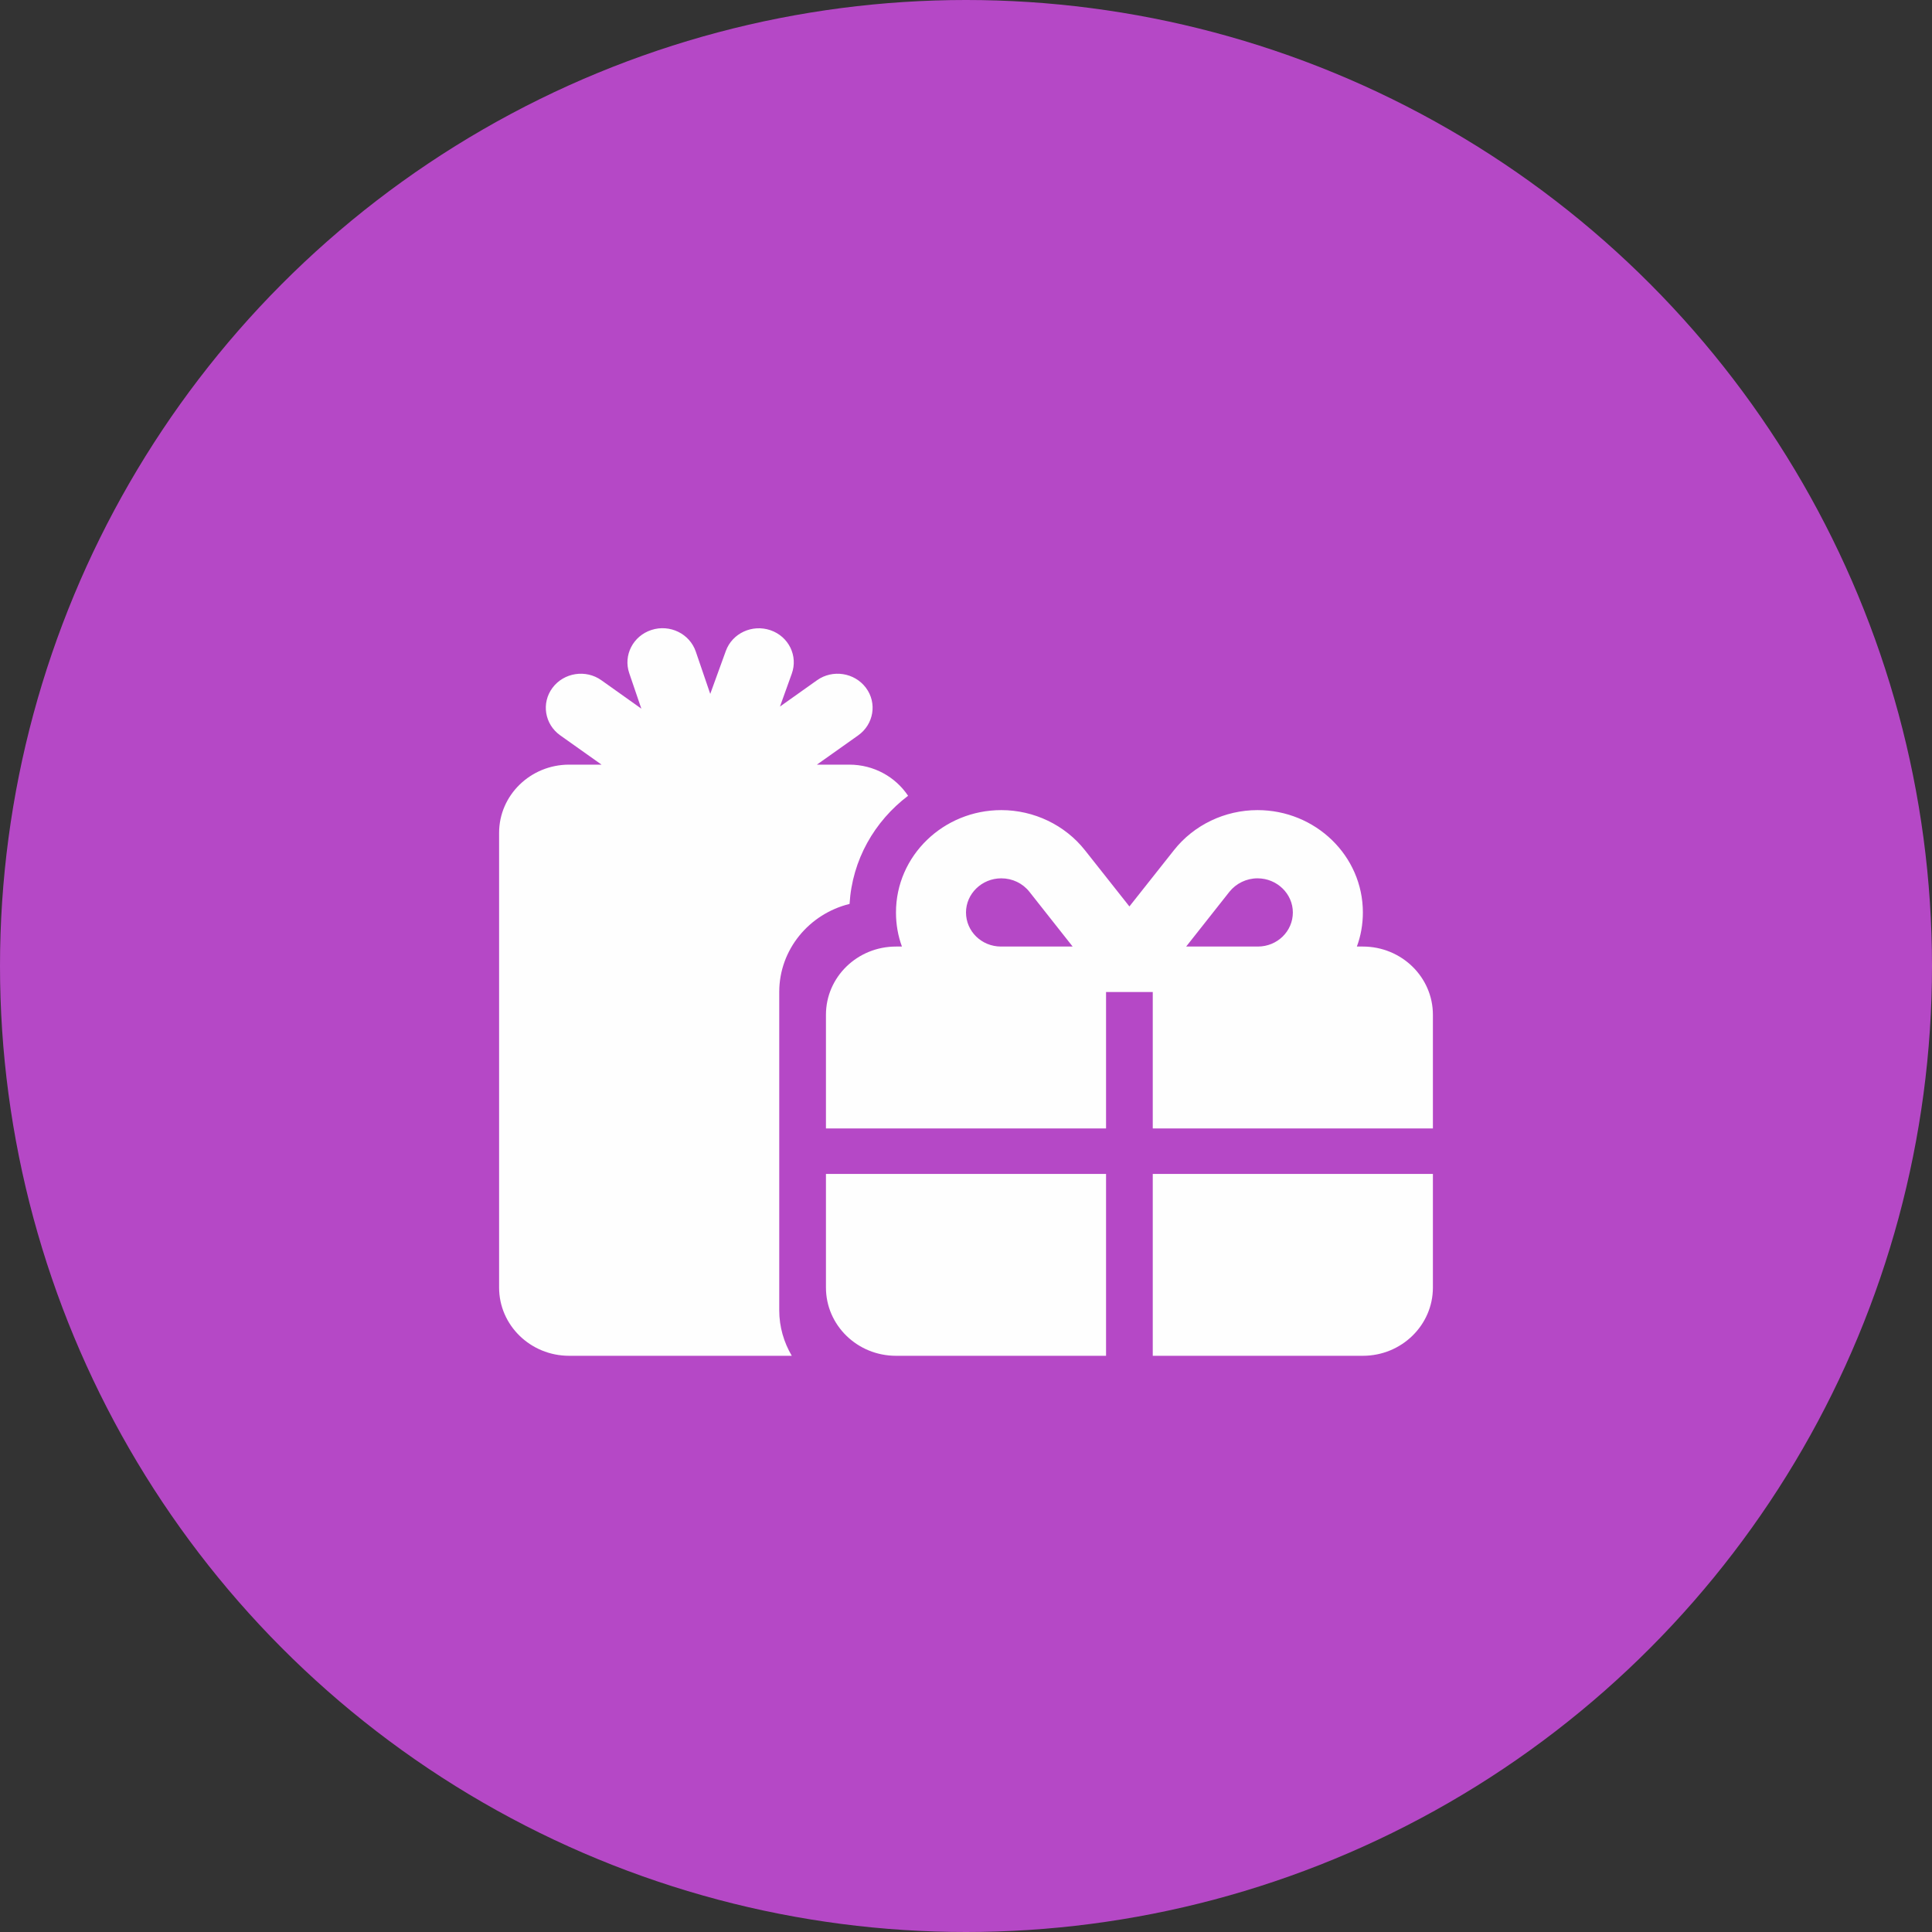 <svg width="45" height="45" viewBox="0 0 45 45" fill="none" xmlns="http://www.w3.org/2000/svg">
<rect x="0" y="0" width="45" height="45" fill="#333333" stroke="none"/>
<circle cx="22.5" cy="22.5" r="22.5" fill="#B548C6"/>
<path d="M18.442 15.692C18.592 15.278 18.371 14.825 17.946 14.679C17.521 14.534 17.056 14.749 16.906 15.162L16.543 16.162L16.206 15.176C16.063 14.759 15.601 14.534 15.173 14.673C14.745 14.812 14.514 15.262 14.656 15.679L14.938 16.506L14.007 15.844C13.644 15.586 13.134 15.666 12.869 16.02C12.604 16.374 12.685 16.87 13.049 17.128L14.011 17.81H13.256C12.356 17.81 11.625 18.522 11.625 19.399V29.99C11.625 30.867 12.356 31.579 13.256 31.579H18.442C18.259 31.268 18.15 30.907 18.15 30.52V23.106C18.15 22.116 18.847 21.286 19.788 21.054C19.849 20.028 20.369 19.128 21.151 18.535C20.859 18.098 20.356 17.81 19.781 17.81H19.027L19.989 17.128C20.352 16.87 20.434 16.374 20.169 16.02C19.904 15.666 19.394 15.586 19.03 15.844L18.167 16.457L18.442 15.692ZM23.978 20.773L24.984 22.047H23.316C22.864 22.047 22.5 21.693 22.5 21.253C22.5 20.819 22.867 20.458 23.322 20.458C23.581 20.458 23.822 20.574 23.978 20.773ZM20.869 21.253C20.869 21.53 20.916 21.799 21.008 22.047H20.869C19.968 22.047 19.238 22.758 19.238 23.636V26.283H25.762V23.106H26.85V26.283H33.375V23.636C33.375 22.758 32.644 22.047 31.744 22.047H31.604C31.696 21.799 31.744 21.53 31.744 21.253C31.744 19.932 30.639 18.869 29.29 18.869C28.529 18.869 27.808 19.214 27.343 19.803L26.306 21.113L25.27 19.803C24.804 19.214 24.08 18.869 23.322 18.869C21.973 18.869 20.869 19.932 20.869 21.253ZM19.238 29.99C19.238 30.867 19.968 31.579 20.869 31.579H25.762V27.343H19.238V29.99ZM26.85 31.579H31.744C32.644 31.579 33.375 30.867 33.375 29.99V27.343H26.85V31.579ZM30.113 21.253C30.113 21.693 29.749 22.047 29.297 22.047H27.628L28.634 20.773C28.791 20.577 29.032 20.458 29.29 20.458C29.745 20.458 30.113 20.819 30.113 21.253Z" fill="#FEFEFE"/>
</svg>
